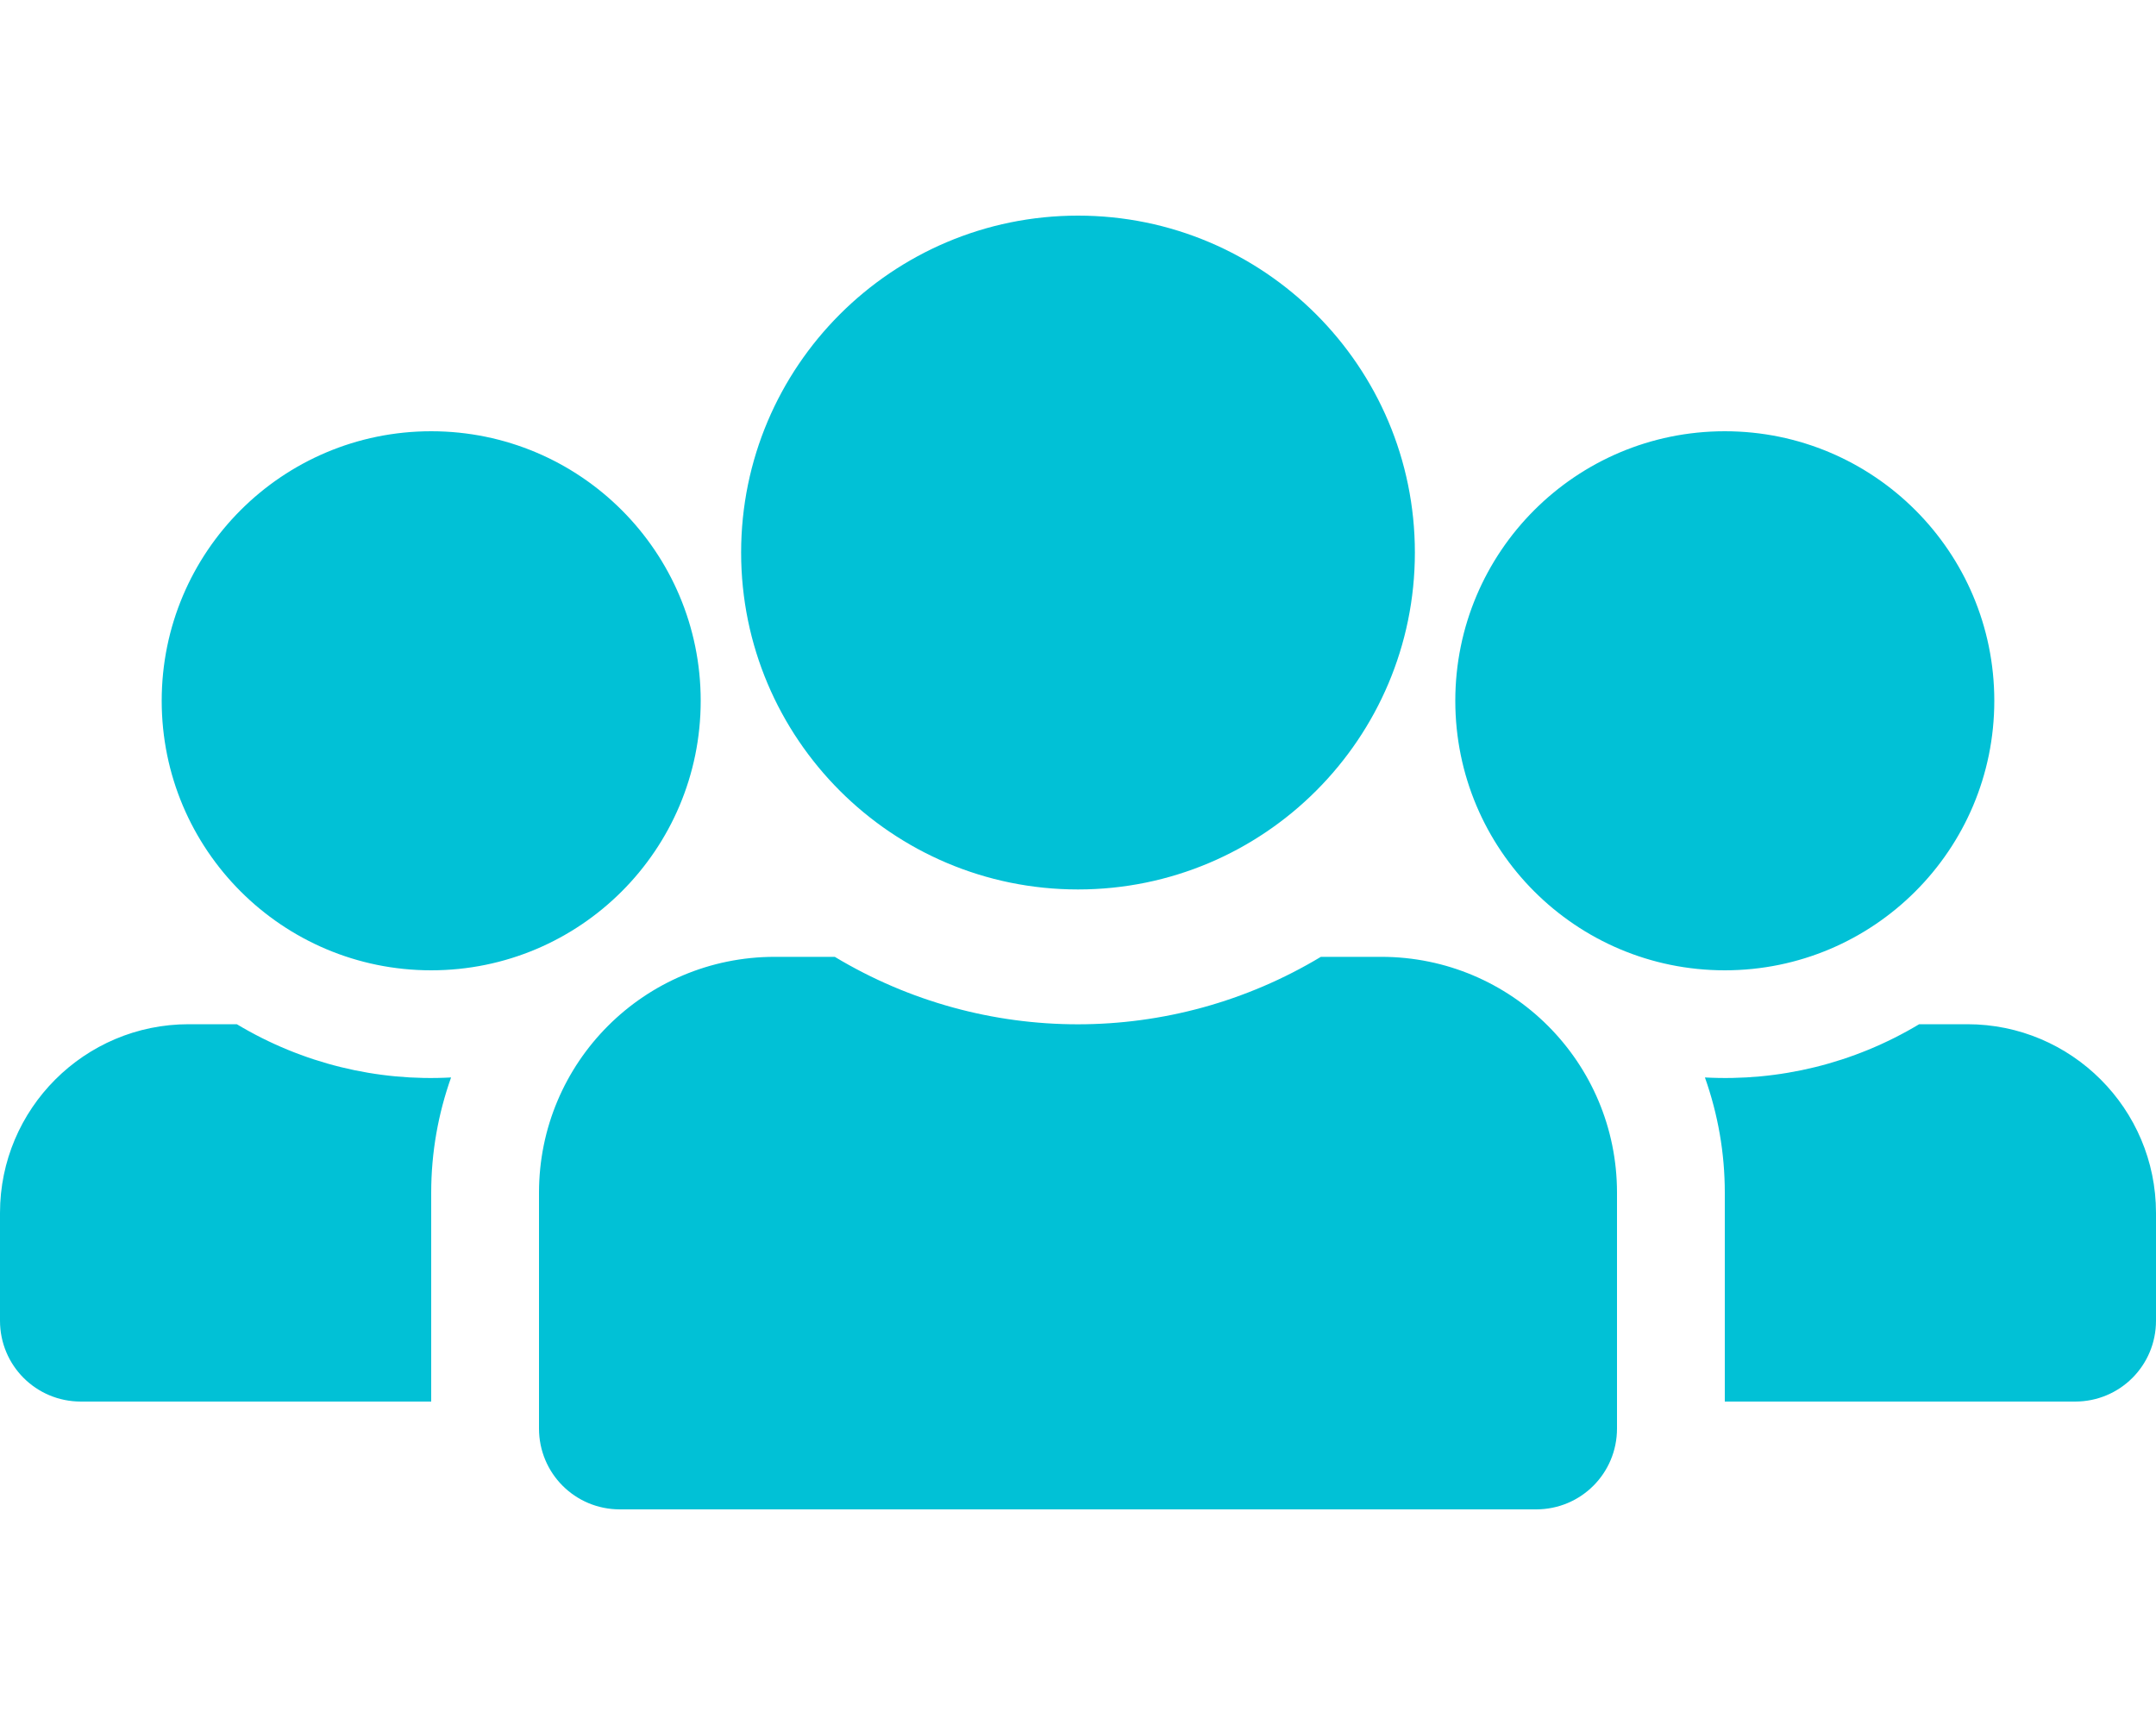 <?xml version="1.0" encoding="utf-8"?>
<!-- Generator: Adobe Illustrator 22.0.0, SVG Export Plug-In . SVG Version: 6.00 Build 0)  -->
<svg version="1.1" id="Layer_1" xmlns="http://www.w3.org/2000/svg" xmlns:xlink="http://www.w3.org/1999/xlink" x="0px" y="0px"
	 viewBox="0 0 640 512" style="enable-background:new 0 0 640 512;" xml:space="preserve">
<style type="text/css">
	.st0{fill:#01C1D6;}
</style>
<path class="st0" d="M220,164c0-55.2,44.8-100,100-100s100,44.8,100,100s-44.8,100-100,100S220,219.2,220,164z M48,208
	c0-44.2,35.8-80,80-80s80,35.8,80,80s-35.8,80-80,80S48,252.2,48,208z M432,208c0-44.2,35.8-80,80-80s80,35.8,80,80s-35.8,80-80,80
	S432,252.2,432,208z M410,284c38.7,0,70,31.3,70,70v70c0,13.3-10.7,24-24,24H184c-13.3,0-24-10.7-24-24v-70c0-38.7,31.3-70,70-70
	h17.8c44.4,26.7,99.9,26.7,144.3,0H410 M128,354c0-12,2.1-23.5,5.9-34.2C112,321,89.8,315.7,70.3,304H56c-30.9,0-56,25.1-56,56v32
	c0,13.3,10.7,24,24,24h104V354z M584,304h-14.3c-19.5,11.7-41.7,17-63.6,15.8c3.9,11,5.9,22.5,5.9,34.2v62h104c13.3,0,24-10.7,24-24
	v-32C640,329.1,614.9,304,584,304z"/>
</svg>
